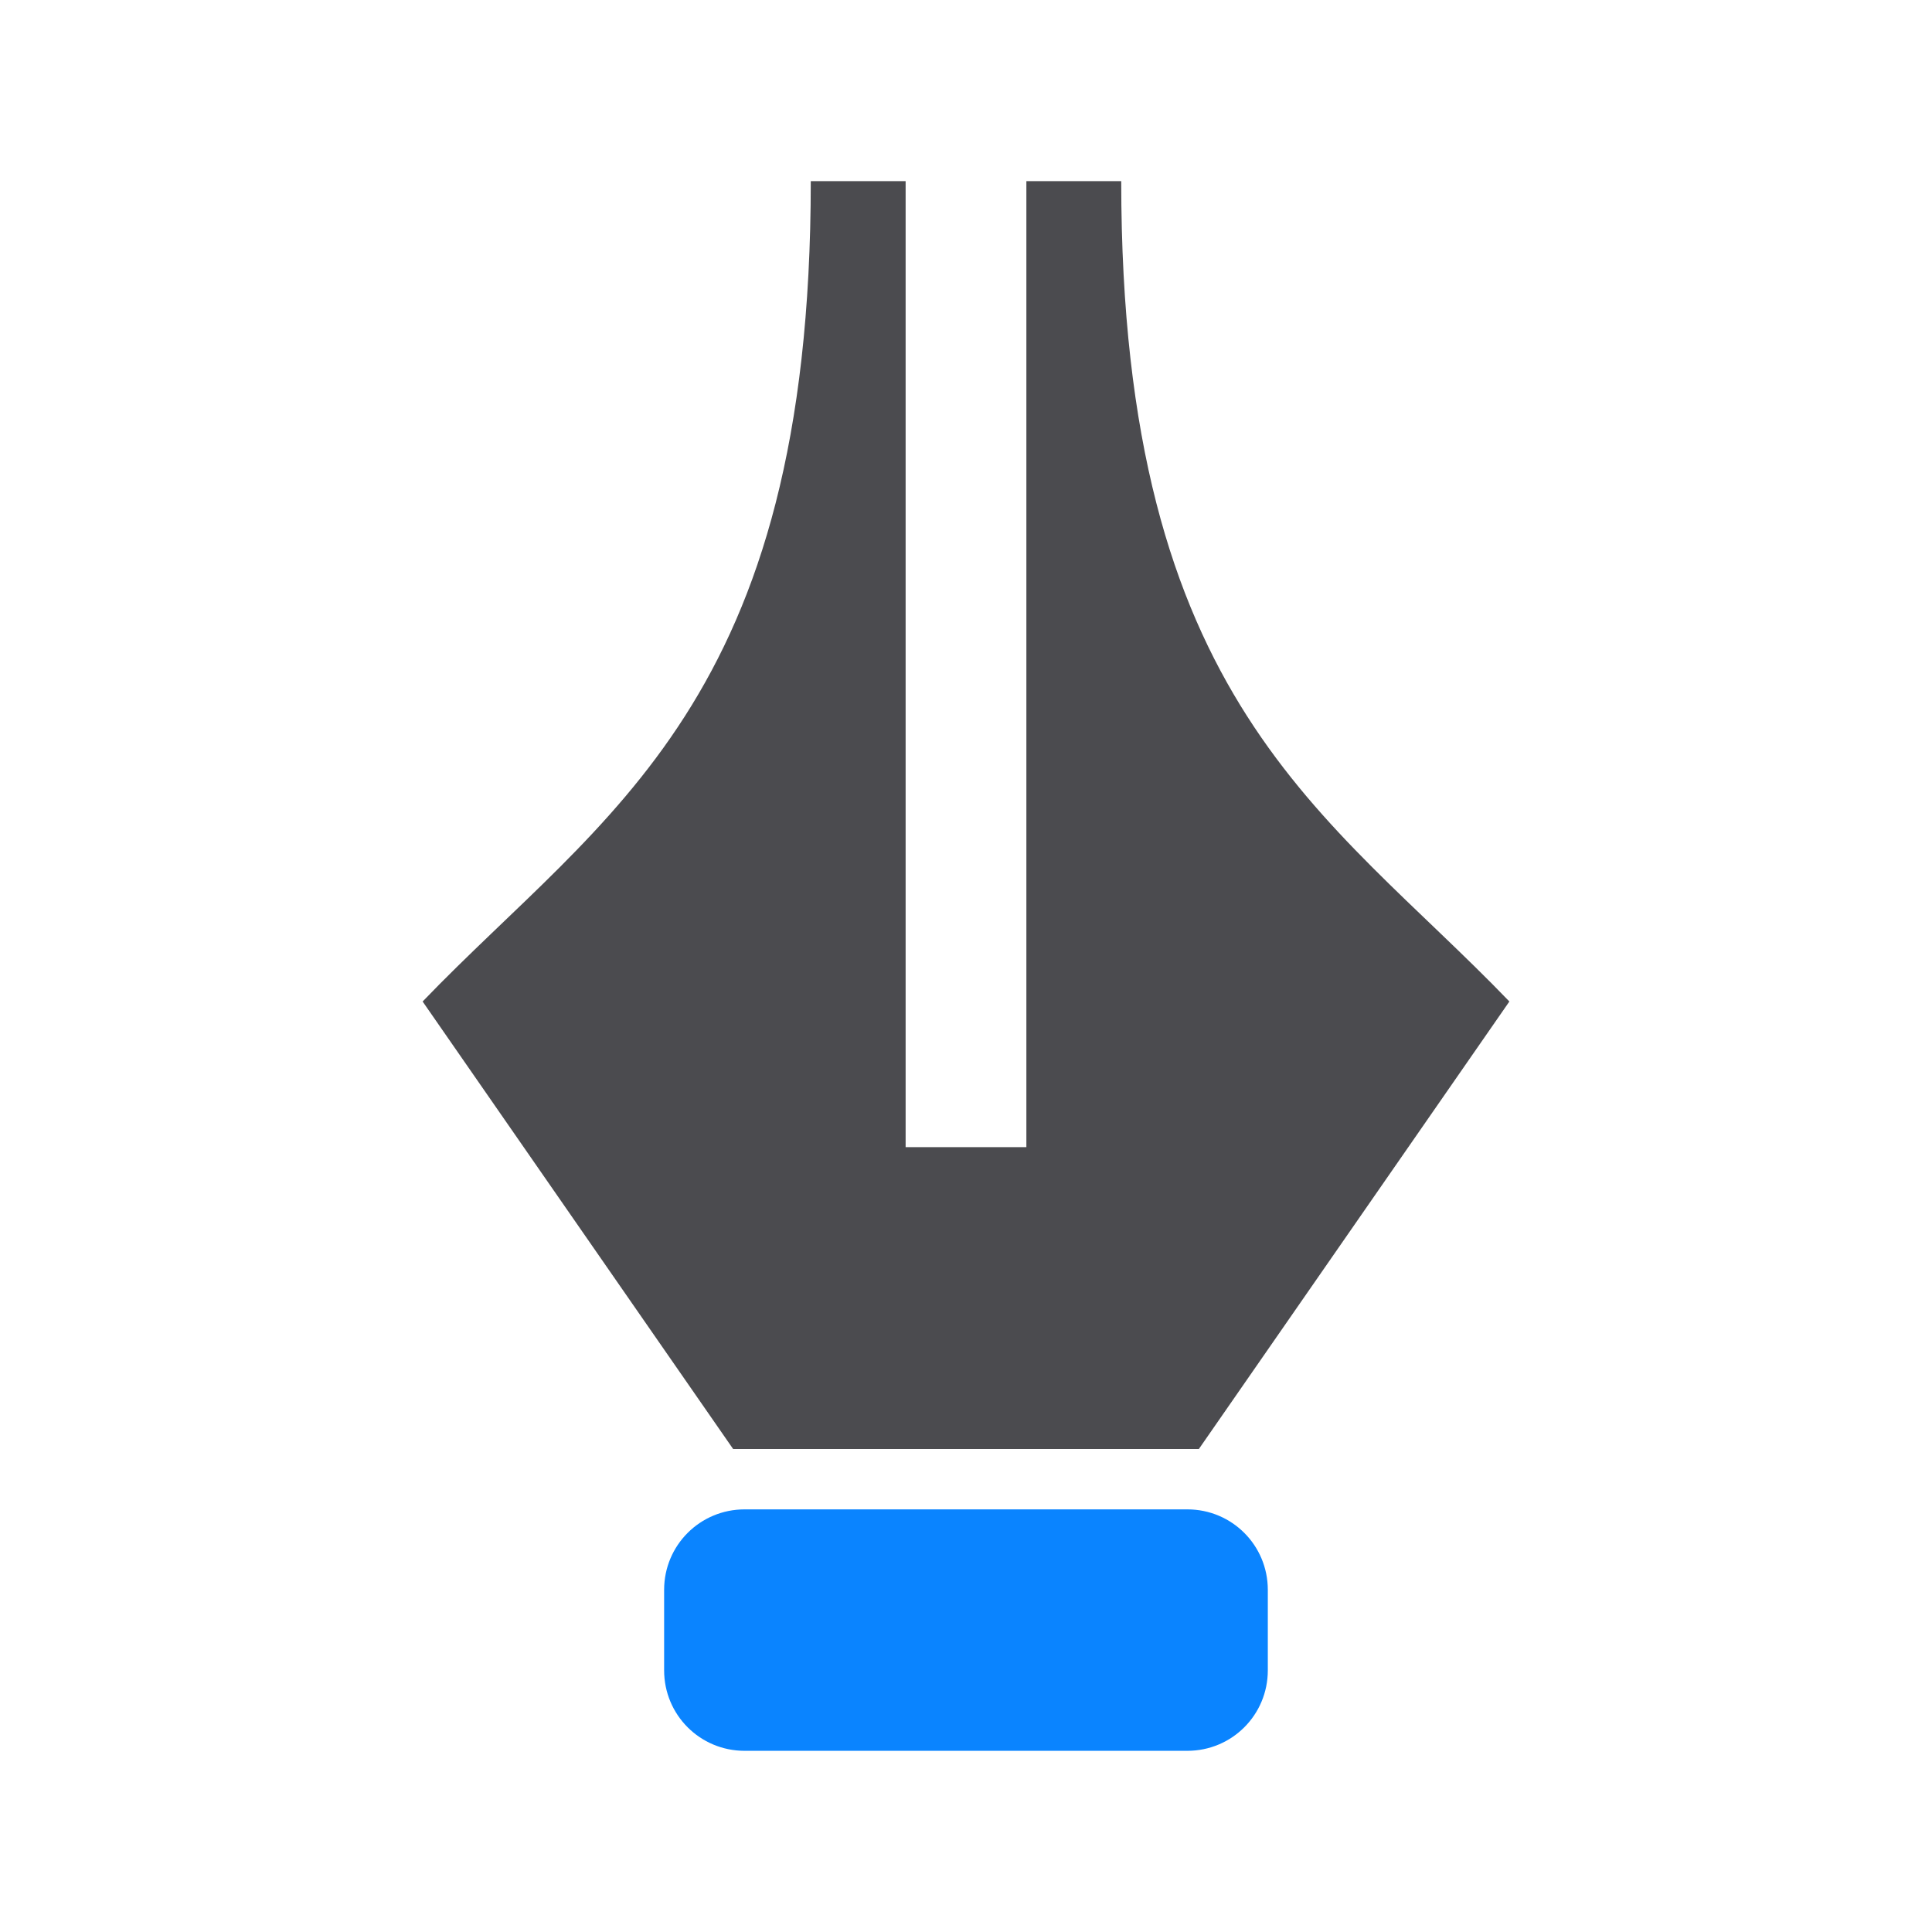 <svg viewBox="0 0 32 32" xmlns="http://www.w3.org/2000/svg" xmlns:xlink="http://www.w3.org/1999/xlink"><linearGradient id="a" gradientTransform="matrix(-1 0 0 1 55.037 4.991)" gradientUnits="userSpaceOnUse" x1="16.153" x2="16.39" y1="28.627" y2="25.102"><stop offset="0" stop-color="#0040dd"/><stop offset="1" stop-color="#0a84ff"/></linearGradient><path d="m12.333 25h7.333c.739 0 1.333.595 1.333 1.333v1.333c0 .739-.595 1.333-1.333 1.333h-7.333c-.739 0-1.333-.595-1.333-1.333v-1.333c0-.739.595-1.333 1.333-1.333z" fill="url(#a)"/><path d="m13.429 3c0 8.647-3.42 10.461-6.429 13.588l5.143 7.412h7.714l5.143-7.412c-3.009-3.127-6.429-4.941-6.429-13.588h-1.571v16h-1-1v-16z" fill="#4b4b4f" fill-rule="evenodd"/></svg>